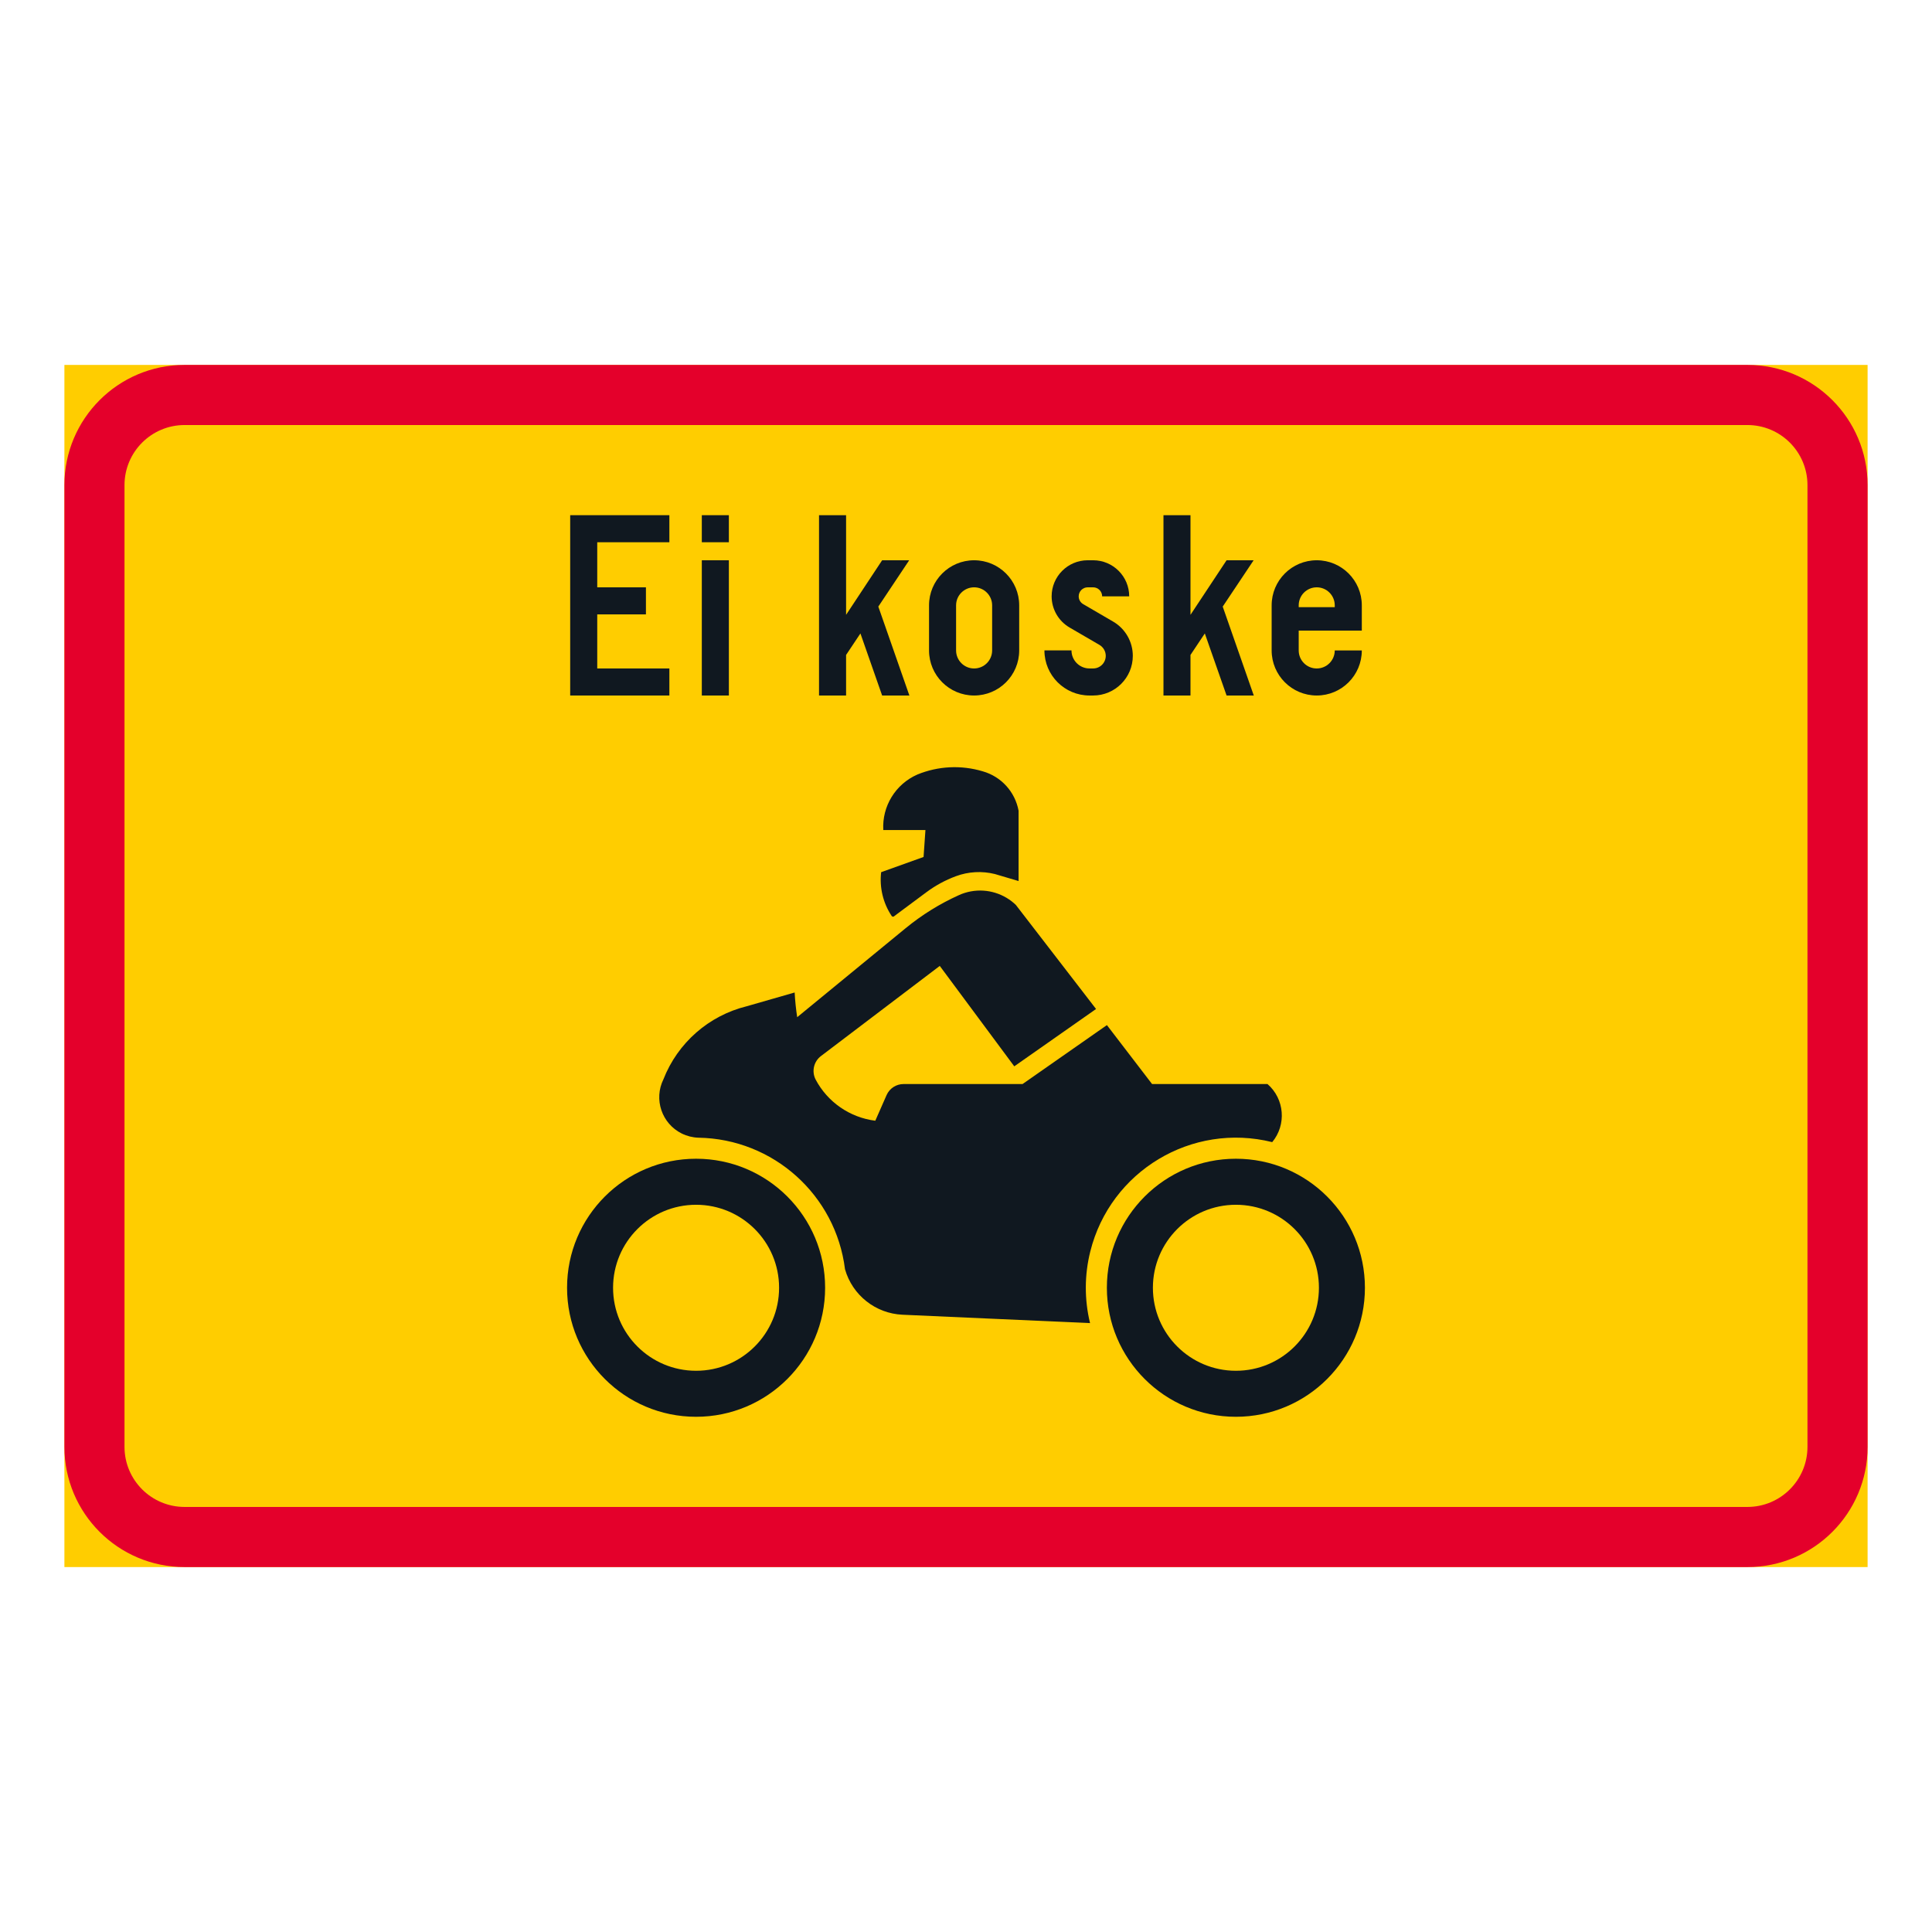 <?xml version="1.0" encoding="iso-8859-1"?>
<!-- Generator: Adobe Illustrator 16.0.0, SVG Export Plug-In . SVG Version: 6.00 Build 0)  -->
<!DOCTYPE svg PUBLIC "-//W3C//DTD SVG 1.1//EN" "http://www.w3.org/Graphics/SVG/1.1/DTD/svg11.dtd">
<svg version="1.1" id="Layer_1" xmlns="http://www.w3.org/2000/svg" xmlns:xlink="http://www.w3.org/1999/xlink" x="0px" y="0px"
	 width="425.197px" height="425.196px" viewBox="0 0 425.197 425.196" style="enable-background:new 0 0 425.197 425.196;"
	 xml:space="preserve">
<g id="LWPOLYLINE_61_">
	<rect x="14.174" y="80.313" style="fill:#FFCD00;" width="396.849" height="264.569"/>
</g>
<g id="LWPOLYLINE_59_">
	<path style="fill:#E4002B;" d="M40.627,344.883h343.941c14.608,0,26.454-11.846,26.454-26.459V106.771
		c0-14.612-11.846-26.458-26.454-26.458H40.627c-14.607,0-26.453,11.846-26.453,26.458v211.652
		C14.174,333.037,26.02,344.883,40.627,344.883z"/>
</g>
<g id="LWPOLYLINE_60_">
	<path style="fill:#FFCD00;" d="M40.627,331.651h343.941c7.304,0,13.223-5.919,13.223-13.228V106.771
		c0-7.304-5.919-13.23-13.223-13.23H40.627c-7.304,0-13.227,5.927-13.227,13.23v211.652
		C27.401,325.732,33.324,331.651,40.627,331.651z"/>
</g>
<g id="LWPOLYLINE_62_">
	<polygon style="fill:#101820;" points="125.488,153.068 147.316,153.068 147.316,147.118 131.442,147.118 131.442,135.214 
		142.157,135.214 142.157,129.259 131.442,129.259 131.442,119.338 147.316,119.338 147.316,113.383 125.488,113.383 	"/>
</g>
<g id="LWPOLYLINE_63_">
	<rect x="154.456" y="123.305" style="fill:#101820;" width="5.955" height="29.764"/>
</g>
<g id="LWPOLYLINE_64_">
	<rect x="154.456" y="113.383" style="fill:#101820;" width="5.955" height="5.955"/>
</g>
<g id="LWPOLYLINE_65_">
	<polygon style="fill:#101820;" points="186.208,153.068 180.252,153.068 180.252,113.383 186.208,113.383 186.208,135.313 
		194.141,123.305 200.095,123.305 193.302,133.499 200.141,153.077 194.141,153.068 189.363,139.408 186.208,144.141 	"/>
</g>
<g id="LWPOLYLINE_66_">
	<path style="fill:#101820;" d="M204.463,143.146c0,5.48,4.44,9.922,9.921,9.922s9.922-4.441,9.922-9.922v-9.921
		c0-5.48-4.441-9.921-9.922-9.921s-9.921,4.44-9.921,9.921V143.146z"/>
</g>
<g id="LWPOLYLINE_68_">
	<path style="fill:#101820;" d="M229.859,143.146c0,5.48,4.441,9.922,9.922,9.922h0.793c4.824,0,8.736-3.907,8.736-8.727
		c0-3.109-1.65-5.982-4.341-7.546l-6.584-3.839c-0.61-0.352-0.984-1.008-0.984-1.715c0-1.094,0.894-1.983,1.987-1.983h1.186
		c1.095,0,1.988,0.89,1.988,1.983h5.954c0-4.382-3.556-7.938-7.942-7.938h-1.186c-4.386,0-7.942,3.556-7.942,7.938
		c0,2.822,1.505,5.439,3.939,6.857l6.593,3.839c0.848,0.497,1.377,1.414,1.377,2.403c0,1.531-1.24,2.776-2.781,2.776h-0.793
		c-2.188,0-3.967-1.778-3.967-3.972H229.859z"/>
</g>
<g id="LWPOLYLINE_69_">
	<polygon style="fill:#101820;" points="262.003,153.068 256.058,153.068 256.058,113.383 262.003,113.383 262.003,135.313 
		269.946,123.305 275.9,123.305 269.097,133.499 275.937,153.077 269.946,153.068 265.158,139.408 262.003,144.141 	"/>
</g>
<g id="LWPOLYLINE_70_">
	<path style="fill:#101820;" d="M293.754,143.146h5.955c0,5.48-4.441,9.922-9.921,9.922c-5.48,0-9.922-4.441-9.922-9.922v-9.921
		c0-5.48,4.441-9.921,9.922-9.921c5.479,0,9.921,4.44,9.921,9.921v5.558h-13.888v4.363c0,2.193,1.769,3.972,3.967,3.972
		C291.976,147.118,293.754,145.34,293.754,143.146z"/>
</g>
<g id="CIRCLE_13_">
	<path style="fill:#101820;" d="M181.593,283.412c0-15.684-12.712-28.396-28.396-28.396c-15.688,0-28.398,12.712-28.398,28.396
		c0,15.685,12.711,28.396,28.398,28.396C168.881,311.809,181.593,299.097,181.593,283.412L181.593,283.412z"/>
</g>
<g id="CIRCLE_15_">
	<path style="fill:#101820;" d="M300.393,283.412c0-15.684-12.712-28.396-28.396-28.396c-15.676,0-28.396,12.712-28.396,28.396
		c0,15.685,12.721,28.396,28.396,28.396C287.681,311.809,300.393,299.097,300.393,283.412L300.393,283.412z"/>
</g>
<g id="LWPOLYLINE_72_">
	<path style="fill:#101820;" d="M175.447,223.867l23.855-19.578c3.584-2.941,7.532-5.39,11.754-7.295
		c3.393-1.532,7.322-1.295,10.514,0.629c0.721,0.433,1.387,0.948,1.997,1.531l17.654,22.907l-18,12.62l-16.396-22.1l-26.153,19.843
		c-1.587,1.204-2.079,3.369-1.177,5.147c2.636,4.988,7.542,8.38,13.141,9.082l2.48-5.635c0.656-1.486,2.124-2.444,3.748-2.439h26.18
		l18.566-12.972l9.939,12.972h25.404c3.758,3.278,4.213,8.95,1.04,12.784c-17.7-4.409-35.627,6.36-40.041,24.061
		c-1.295,5.17-1.313,10.582-0.055,15.767l-41.29-1.843c-5.927-0.273-11.016-4.304-12.639-10.013
		c-2.033-16.34-15.794-28.691-32.263-28.947c-1.268-0.041-2.517-0.355-3.656-0.916c-4.404-2.18-6.219-7.523-4.04-11.937
		c3.138-8.021,9.977-14.016,18.338-16.077l10.542-3.027C174.982,220.251,175.173,222.065,175.447,223.867"/>
</g>
<g id="LWPOLYLINE_73_">
	<path style="fill:#101820;" d="M196.868,201.576l7.003-5.207c1.988-1.482,4.177-2.667,6.502-3.533
		c2.754-1.018,5.744-1.186,8.59-0.475l5.207,1.541v-15.475c-0.767-4.158-3.821-7.523-7.897-8.677
		c-4.732-1.418-9.812-1.167-14.38,0.711c-4.806,2.106-7.797,6.981-7.496,12.215h8.863h0.411l-0.411,5.928l-9.337,3.347
		c-0.393,3.383,0.428,6.793,2.307,9.625c0.118,0.178,0.355,0.223,0.529,0.104C196.803,201.653,196.84,201.617,196.868,201.576z"/>
</g>
<g id="LWPOLYLINE_67_">
	<path style="fill:#FFCD00;" d="M210.417,143.146c0,2.193,1.778,3.972,3.967,3.972c2.189,0,3.967-1.778,3.967-3.972v-9.921
		c0-2.188-1.777-3.967-3.967-3.967c-2.188,0-3.967,1.778-3.967,3.967V143.146z"/>
</g>
<g id="LWPOLYLINE_71_">
	<path style="fill:#FFCD00;" d="M285.822,133.627h7.933v-0.401c0-2.188-1.778-3.967-3.966-3.967c-2.198,0-3.967,1.778-3.967,3.967
		V133.627z"/>
</g>
<g id="CIRCLE_12_">
	<path style="fill:#FFCD00;" d="M171.462,283.412c0-10.085-8.18-18.265-18.265-18.265c-10.095,0-18.272,8.18-18.272,18.265
		c0,10.091,8.178,18.27,18.272,18.27C163.283,301.682,171.462,293.503,171.462,283.412L171.462,283.412z"/>
</g>
<g id="CIRCLE_14_">
	<path style="fill:#FFCD00;" d="M290.271,283.412c0-10.085-8.18-18.265-18.273-18.265c-10.086,0-18.266,8.18-18.266,18.265
		c0,10.091,8.18,18.27,18.266,18.27C282.091,301.682,290.271,293.503,290.271,283.412L290.271,283.412z"/>
</g>
</svg>
